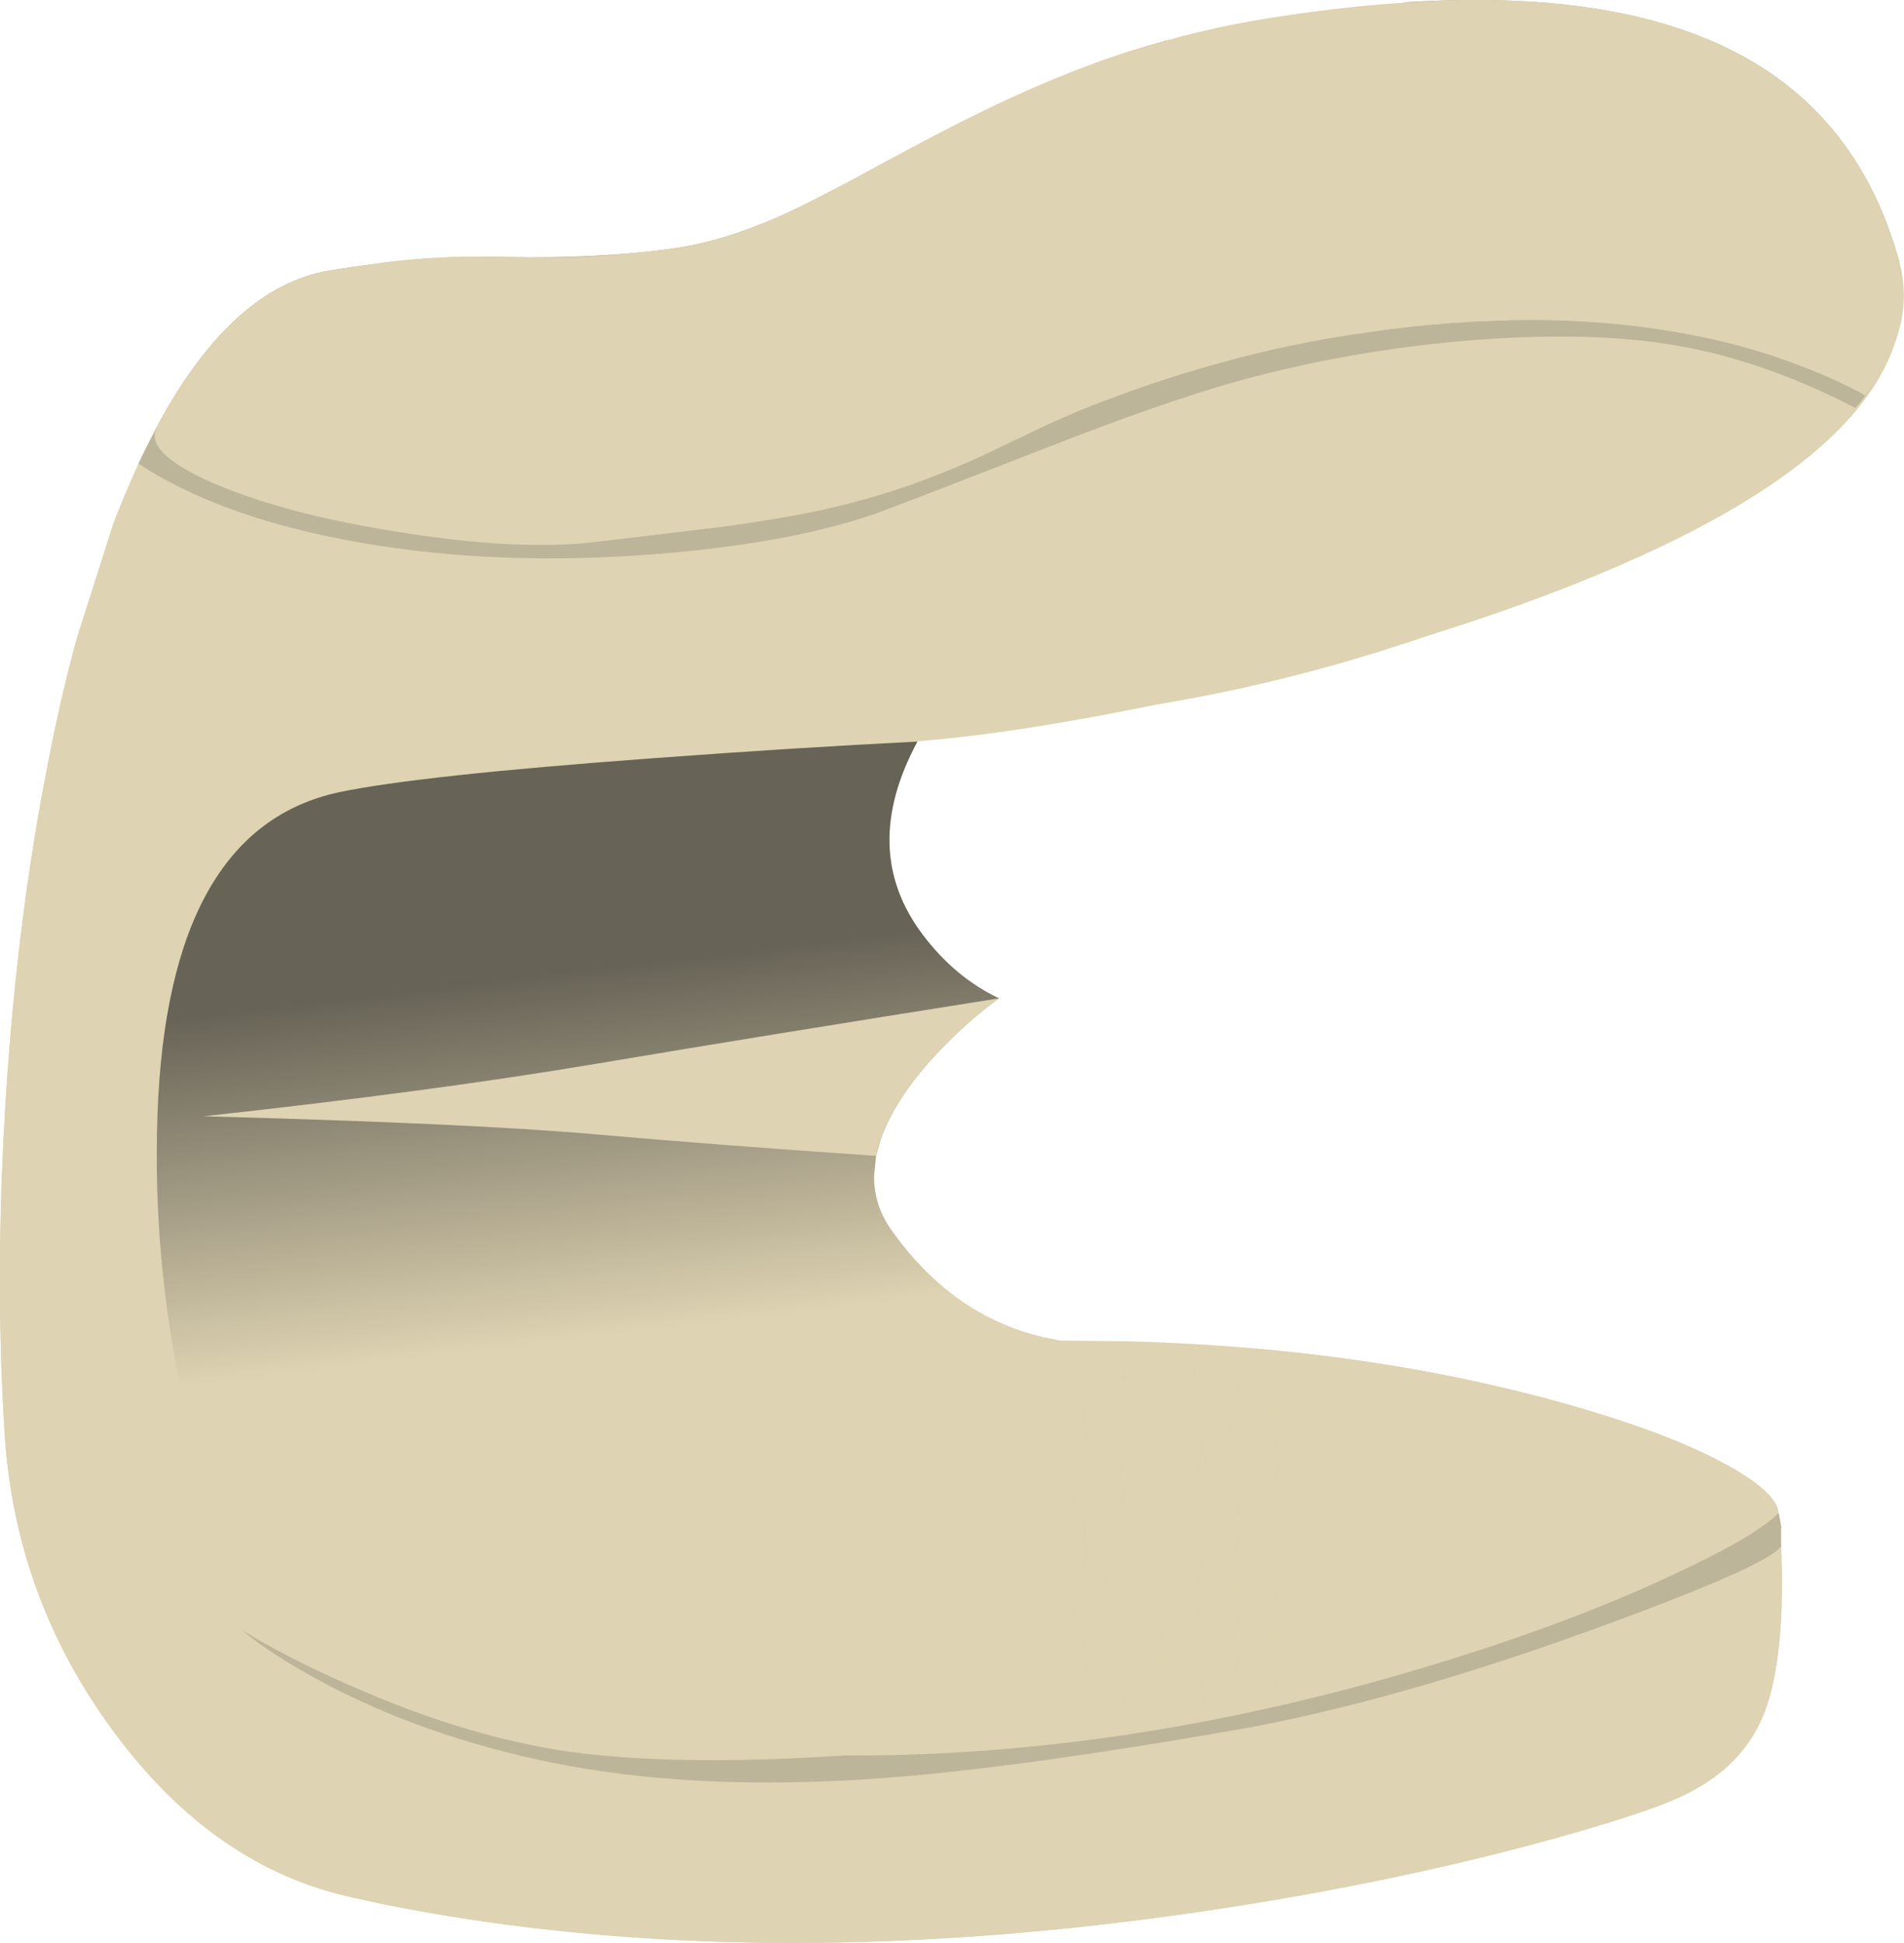 <?xml version="1.0" encoding="iso-8859-1"?>
<!-- Generator: Adobe Illustrator 15.1.0, SVG Export Plug-In . SVG Version: 6.00 Build 0)  -->
<!DOCTYPE svg PUBLIC "-//W3C//DTD SVG 1.1//EN" "http://www.w3.org/Graphics/SVG/1.1/DTD/svg11.dtd">
<svg version="1.1" id="buildings" xmlns="http://www.w3.org/2000/svg" xmlns:xlink="http://www.w3.org/1999/xlink" x="0px" y="0px"
	 width="269.6px" height="275.1px" viewBox="0 0 269.6 275.1" style="enable-background:new 0 0 269.6 275.1;" xml:space="preserve"
	>
<symbol  id="FlashAICB_x2F_buildings_x2F__x3C_Path_x3E_" viewBox="0 -16.814 139.4 16.814">
	<g id="Layer_1_21_">
		<path style="fill-rule:evenodd;clip-rule:evenodd;fill:#DED3B2;" d="M139.4,0c-6.267-1.9-13.8-3.95-22.6-6.15
			c-17.6-4.467-32.75-7.55-45.45-9.25C58.683-17.1,43-17.267,24.3-15.9C14.933-15.233,6.833-14.383,0-13.35
			c7.7,0,16.483,0.1,26.35,0.3c19.733,0.433,35.05,1.183,45.95,2.25c10.934,1.066,25.4,3.183,43.4,6.35
			C124.7-2.85,132.6-1.367,139.4,0z"/>
	</g>
</symbol>
<symbol  id="FlashAICB_x2F_buildings_x2F__x3C_Path_x3E__x5F_1" viewBox="0 -53.85 217.4 53.85">
	<g id="Layer_1_20_">
		<path style="fill-rule:evenodd;clip-rule:evenodd;fill:#DED3B2;" d="M190-13.8c-22.767-9.633-45.35-15.633-67.75-18
			c-17.933-1.9-39.133-3.534-63.6-4.9c-18.333-1.033-30.267-2.133-35.8-3.3C15.817-41.533,9.9-44.3,5.1-48.3
			c-2.4-2-4.1-3.85-5.1-5.55c0.8,1.7,2,3.6,3.6,5.7c3.167,4.167,6.733,7.217,10.7,9.15c6.333,3.067,11.567,5.633,15.7,7.7L6.2-23.6
			c10.4-1.2,23.367-2.017,38.9-2.45c31.066-0.867,59.483,0.633,85.25,4.5s48,8.617,66.7,14.25c9.367,2.8,16.15,5.233,20.35,7.3
			C210.5-4.367,201.367-8.967,190-13.8z"/>
	</g>
</symbol>
<symbol  id="FlashAICB_x2F_buildings_x2F__x3C_Path_x3E__x5F_10" viewBox="0 -46.3 21.5 46.3">
	<g id="Layer_1_11_">
		<path style="fill-rule:evenodd;clip-rule:evenodd;fill:#DED3B2;" d="M11.4-2.05L21.5-40.3c-3.033-1.233-6.3-2.317-9.8-3.25
			c-2.1-0.567-5.617-1.483-10.55-2.75L0,0c1.3-0.333,3.333-0.65,6.1-0.95C8.433-1.183,10.2-1.55,11.4-2.05z"/>
	</g>
</symbol>
<symbol  id="FlashAICB_x2F_buildings_x2F__x3C_Path_x3E__x5F_11" viewBox="0 -22.3 112.6 22.3">
	<g id="Layer_1_10_">
		<path style="fill-rule:evenodd;clip-rule:evenodd;fill:#DED3B2;" d="M95.15-22.3c-14.767,1-28.017,2.017-39.75,3.05
			S25.2-17.367,0-16.7c21.9,2.4,40.45,4.883,55.65,7.45C70.883-6.683,89.867-3.6,112.6,0c-2.5-1.8-5.1-4.067-7.8-6.8
			c-5.4-5.5-8.6-10.65-9.6-15.45L95.15-22.3z"/>
	</g>
</symbol>
<symbol  id="FlashAICB_x2F_buildings_x2F__x3C_Path_x3E__x5F_12" viewBox="0.033 -147.517 247.616 147.517">
	<g id="Layer_1_9_">
		<path style="fill-rule:evenodd;clip-rule:evenodd;fill:#DED3B2;" d="M241.1-122.45c-3.067-2.6-6.867-4.85-11.4-6.75
			c-4.7-1.966-14.333-4.533-28.9-7.7c-13.933-3.033-25.95-5.25-36.05-6.65c-9.333-1.3-20.167-2.333-32.5-3.1
			c-13.333-0.867-23.583-1.083-30.75-0.65c-14.667,0.867-25.8,1.883-33.4,3.05c-15.9,2.4-27.483,6.133-34.75,11.2
			c-8.434,5.9-15.3,13.083-20.6,21.55C7.417-103.033,3.867-93.633,2.1-83.3C0.6-74.467-0.083-64.7,0.05-54
			c0,0.067,0.367,8.75,1.1,26.05c0.3,6.8,0.917,13.5,1.85,20.1C3.5-4.55,3.95-1.933,4.35,0C3.783-10.767,3.467-17.983,3.4-21.65
			c-0.1-6.2-0.1-13.467,0-21.8c0.133-12.566,0.533-21.233,1.2-26c0.933-6.767,2.267-12.816,4-18.15
			c2.267-7.066,5.333-13.333,9.2-18.8c4.567-6.467,10.133-12.017,16.7-16.65c7.333-5.2,15.483-8.967,24.45-11.3
			c9-2.3,20.133-4,33.4-5.1c11.967-1,24.683-1.433,38.15-1.3c18.033,0.167,42.217,3.117,72.55,8.85c9.434,1.8,19.7,5.217,30.8,10.25
			c5.533,2.5,10.133,4.816,13.8,6.95C245.783-117.7,243.6-120.283,241.1-122.45z"/>
	</g>
</symbol>
<symbol  id="FlashAICB_x2F_buildings_x2F__x3C_Path_x3E__x5F_13" viewBox="0 -38.178 217.903 38.128">
	<g id="Layer_1_8_">
		<path style="fill-rule:evenodd;clip-rule:evenodd;fill:#BDB59A;" d="M217.85-2.15v-2.6c-1.467-1.933-10.434-5.883-26.9-11.85
			c-18.733-6.8-35.534-11.517-50.4-14.15c-21.433-3.733-38.517-6.033-51.25-6.9c-17.066-1.167-32.25-0.4-45.55,2.3
			C31.65-32.883,20.733-29.033,11-23.8c-4.867,2.633-8.533,5.017-11,7.15c3.933-2.434,8.9-4.983,14.9-7.65
			c12-5.333,23.2-8.6,33.6-9.8c9.967-1.133,22.167-1.217,36.6-0.25h1.45c27.667,0,56.25,4.667,85.75,14
			c11.1,3.5,21.05,7.3,29.85,11.4c7.8,3.6,12.917,6.567,15.35,8.9C217.867-1.75,217.983-2.45,217.85-2.15z"/>
	</g>
</symbol>
<symbol  id="FlashAICB_x2F_buildings_x2F__x3C_Path_x3E__x5F_14" viewBox="-0.051 -110.459 127.351 110.459">
	<g id="Layer_1_7_">
		
			<linearGradient id="SVGID_1_" gradientUnits="userSpaceOnUse" x1="-860.235" y1="-15044.342" x2="-808.242" y2="-15044.342" gradientTransform="matrix(0.119 -0.993 0.993 0.119 15097.978 903.509)">
			<stop  offset="0" style="stop-color:#676356"/>
			<stop  offset="1" style="stop-color:#DED3B2"/>
		</linearGradient>
		<path style="fill-rule:evenodd;clip-rule:evenodd;fill:url(#SVGID_1_);" d="M118.75-36.65c-2.867-2.133-5.567-4.55-8.1-7.25
			l-0.8-0.85c-3.7-4.067-6.184-7.967-7.45-11.7l-0.6-2.15l-0.3-2.95c0-2.767,0.817-5.3,2.45-7.6c6.167-8.7,13.95-13.883,23.35-15.55
			c-4.867-4.1-10.7-7.383-17.5-9.85c-6.933-2.5-16.683-4.817-29.25-6.95c-3.433-0.6-12.05-2.383-25.85-5.35
			c-9.7-2.1-17.15-3.283-22.35-3.55c-7.233-0.333-13.083,0.75-17.55,3.25c-5.066,2.867-8.833,7.833-11.3,14.9
			C0.733-79.45-0.417-66.3,0.05-52.8c0.967,27,9.567,42.216,25.8,45.65c7.433,1.566,22.25,3.167,44.45,4.8
			c13.467,1,25.917,1.783,37.35,2.35c-5.533-10.267-5.267-19.4,0.8-27.4c3.033-4,6.617-6.983,10.75-8.95L118.75-36.65z"/>
	</g>
</symbol>
<symbol  id="FlashAICB_x2F_buildings_x2F__x3C_Path_x3E__x5F_15" viewBox="-0.013 -164.239 252.313 164.239">
	<g id="Layer_1_6_">
		<path style="fill-rule:evenodd;clip-rule:evenodd;fill:#DED3B2;" d="M174.05-159.2c-43.933-6.833-83.716-6.716-119.35,0.35l-4.6,1
			c-13.2,2.833-24.533,10.667-34,23.5c-9.333,12.633-14.483,26.733-15.45,42.3c-0.9,14.433-0.883,29.566,0.05,45.4
			C1.667-30.15,3.517-14.6,6.25,0C6.717-0.333,6.833-6.683,6.6-19.05c-0.367-17.534-0.317-32.8,0.15-45.8
			c0.467-9.3,1.417-17.333,2.85-24.1c1.267-6,3.167-11.983,5.7-17.95c4.767-11.333,13.733-20.35,26.9-27.05
			c18.3-9.333,44.216-14,77.75-14c34.433,0,62.667,2.233,84.7,6.7c26.6,5.4,42.483,13.817,47.65,25.25
			c-0.233-7.2-1.15-12.633-2.75-16.3c-1.933-4.567-5.45-8.15-10.55-10.75c-3.567-1.833-10.783-4.217-21.65-7.15
			C203.75-153.833,189.317-156.833,174.05-159.2z"/>
	</g>
</symbol>
<symbol  id="FlashAICB_x2F_buildings_x2F__x3C_Path_x3E__x5F_16">
	<g id="Layer_1_5_">
	</g>
</symbol>
<symbol  id="FlashAICB_x2F_buildings_x2F__x3C_Path_x3E__x5F_17" viewBox="0.005 -77.152 247.671 77.16">
	<g id="Layer_1_4_">
		<path style="fill-rule:evenodd;clip-rule:evenodd;fill:#DED3B2;" d="M246.9-47.1c-0.767-2.566-2.133-5.25-4.1-8.05L242.2-56
			l-0.5,0.3c-2.7,1.434-5.367,2.65-8,3.65c-6.4,2.566-13.467,4.4-21.2,5.5c-6.7,0.966-13.583,1.367-20.65,1.2
			c-7.2-0.133-14.567-0.8-22.1-2c-5.8-0.867-11.633-2.083-17.5-3.65c-6.267-1.667-12.15-3.567-17.65-5.7
			c-3.967-1.5-7.9-3.216-11.8-5.15l-4.3-2.05c-6.467-3.033-12.6-5.333-18.4-6.9c-4.9-1.4-11.033-2.6-18.4-3.6
			c-1-0.133-6.95-0.85-17.85-2.15l-1.5-0.2c-3.7-0.433-8.083-0.517-13.15-0.25c-4.8,0.3-9.833,0.883-15.1,1.75
			c-10.7,1.7-19.417,4.033-26.15,7c-6.4,2.833-8.934,5.45-7.6,7.85C7.417-47.2,15.567-39.833,24.8-38.3l7.35,1.1
			c4.033,0.5,7.95,0.784,11.75,0.85c0.733,0,4.05-0.033,9.95-0.1c4.066-0.066,7.967,0.067,11.7,0.4c2,0.133,4.583,0.417,7.75,0.85
			l2.5,0.4c3.767,0.733,7.833,2.05,12.2,3.95c3.067,1.333,7.183,3.417,12.35,6.25l8.75,4.7c10.4,5.566,19.933,9.75,28.6,12.55
			l8.1,2.3c4.267,1.1,8.633,1.983,13.1,2.65c5.3,0.833,10.517,1.45,15.65,1.85l8.7,0.5c10.533,0.3,19.8-0.567,27.8-2.6
			c4.333-1.1,8.3-2.533,11.9-4.3c12.2-6.033,20.216-16.033,24.05-30C247.933-40.317,247.9-43.7,246.9-47.1z"/>
	</g>
</symbol>
<symbol  id="FlashAICB_x2F_buildings_x2F__x3C_Path_x3E__x5F_18" viewBox="0.01 -58.75 225.44 58.75">
	<g id="Layer_1_3_">
		
			<linearGradient id="SVGID_2_" gradientUnits="userSpaceOnUse" x1="17453.453" y1="-14259.522" x2="17491.246" y2="-14259.522" gradientTransform="matrix(-0.978 0.207 -0.207 -0.978 14273.865 -17601.842)">
			<stop  offset="0" style="stop-color:#DED3B2"/>
			<stop  offset="1" style="stop-color:#DED3B2;stop-opacity:0"/>
		</linearGradient>
		<path style="fill-rule:evenodd;clip-rule:evenodd;fill:url(#SVGID_2_);" d="M225.45-24.45c-1.967-1.9-7.883-5.183-17.75-9.85
			c-10.7-5.067-19.983-8.75-27.85-11.05c-14.167-4.167-27.617-7.167-40.35-9c-5.333-0.833-9.467-1.45-12.4-1.85
			c-5.2-0.8-9.684-1.367-13.45-1.7c-6.233-0.567-12.617-0.85-19.15-0.85h-1.45c-6.233,0.033-12.05,0.233-17.45,0.6
			C64.133-57.417,54.183-56,45.75-53.9c-6.667,1.566-12.617,3.583-17.85,6.05c-8.566,4-15.183,9.133-19.85,15.4
			C4.583-27.783,2-22.183,0.3-15.65C-0.4-12.917,0.167-10.967,2-9.8c1.833,1.167,5.433,1.9,10.8,2.2
			c4.333,0.2,11.817,0.184,22.45-0.05c23.6-0.567,35.733-0.85,36.4-0.85C78.783-8.6,86.7-7.9,95.4-6.4
			c5.733,0.967,13.35,2.633,22.85,5l5.6,1.4l9.25-0.1c23.833-0.633,45.583-3.883,65.25-9.75c8.167-2.433,14.717-5,19.65-7.7
			C222.8-20.183,225.283-22.483,225.45-24.45z"/>
	</g>
</symbol>
<symbol  id="FlashAICB_x2F_buildings_x2F__x3C_Path_x3E__x5F_19" viewBox="0 -79.057 249.357 79.057">
	<g id="Layer_1_2_">
		<path style="fill-rule:evenodd;clip-rule:evenodd;fill:#BDB59A;" d="M243.1-57.75c-8.7,4.5-17.184,7.45-25.45,8.85
			c-7.733,1.333-17.05,1.6-27.95,0.8c-10.467-0.8-20.6-2.433-30.4-4.9c-7.5-1.867-17.316-5.167-29.45-9.9
			c-15.833-6.167-24.4-9.467-25.7-9.9c-8.033-2.767-18.333-4.65-30.9-5.65c-14.767-1.167-28.567-0.65-41.4,1.55
			C18.583-74.633,7.967-70.883,0-65.65c0.567,1.233,1.45,2.983,2.65,5.25C9.717-47.2,17.867-39.833,27.1-38.3
			c8.7,1.433,17.033,2.066,25,1.9c8.633-0.167,16.467,0.233,23.5,1.2c4.633,0.633,9.65,2.133,15.05,4.5
			c3.233,1.434,8.367,4.067,15.4,7.9c15.267,8.333,28.417,14.017,39.45,17.05c8,1.367,14.833,2.483,20.5,3.35l13.8,2.1
			c20.067,1.233,35.883-1.333,47.45-7.7c11.033-6.067,18.383-15.717,22.05-28.95c0.367-7.333-1.033-13.4-4.2-18.2L244.5-56
			C244.167-56.533,243.7-57.117,243.1-57.75z"/>
	</g>
</symbol>
<symbol  id="FlashAICB_x2F_buildings_x2F__x3C_Path_x3E__x5F_2" viewBox="0 -41.75 17.85 41.75">
	<g id="Layer_1_19_">
		<path style="fill-rule:evenodd;clip-rule:evenodd;fill:#DED3B2;" d="M17.85-39.6c-1-0.133-6.95-0.85-17.85-2.15l1.7,40.5
			c2,0.133,4.583,0.417,7.75,0.85l2.5,0.4L17.85-39.6z"/>
	</g>
</symbol>
<symbol  id="FlashAICB_x2F_buildings_x2F__x3C_Path_x3E__x5F_3" viewBox="0 -50.9 18.4 50.9">
	<g id="Layer_1_18_">
		<path style="fill-rule:evenodd;clip-rule:evenodd;fill:#DED3B2;" d="M18.4-44C11.933-47.033,5.8-49.333,0-50.9L0.25-4.7L9,0
			L18.4-44z"/>
	</g>
</symbol>
<symbol  id="FlashAICB_x2F_buildings_x2F__x3C_Path_x3E__x5F_4" viewBox="0 -51.65 17.65 51.65">
	<g id="Layer_1_17_">
		<path style="fill-rule:evenodd;clip-rule:evenodd;fill:#DED3B2;" d="M11.2,0l6.45-45.95C11.383-47.617,5.5-49.517,0-51.65L3.1-2.3
			L11.2,0z"/>
	</g>
</symbol>
<symbol  id="FlashAICB_x2F_buildings_x2F__x3C_Path_x3E__x5F_5" viewBox="0 -47.3 22.1 47.3">
	<g id="Layer_1_16_">
		<path style="fill-rule:evenodd;clip-rule:evenodd;fill:#DED3B2;" d="M13.5,0l8.6-45.3c-7.2-0.133-14.567-0.8-22.1-2L4.8-0.5
			L13.5,0z"/>
	</g>
</symbol>
<symbol  id="FlashAICB_x2F_buildings_x2F__x3C_Path_x3E__x5F_6" viewBox="0 -49.4 22.65 49.4">
	<g id="Layer_1_15_">
		<path style="fill-rule:evenodd;clip-rule:evenodd;fill:#DED3B2;" d="M22.65-49.4c-6.4,2.566-13.467,4.4-21.2,5.5L0,0
			c4.333-1.1,8.3-2.533,11.9-4.3L22.65-49.4z"/>
	</g>
</symbol>
<symbol  id="FlashAICB_x2F_buildings_x2F__x3C_Path_x3E__x5F_7" viewBox="0 -38.9 35.95 38.9">
	<g id="Layer_1_14_">
		<path style="fill-rule:evenodd;clip-rule:evenodd;fill:#DED3B2;" d="M35.95,0l-9.8-38.9L0-31.9L24.2-0.85
			C28.233-0.35,32.15-0.067,35.95,0z"/>
	</g>
</symbol>
<symbol  id="FlashAICB_x2F_buildings_x2F__x3C_Path_x3E__x5F_8" viewBox="0 -37.45 22.35 37.45">
	<g id="Layer_1_13_">
		<path style="fill-rule:evenodd;clip-rule:evenodd;fill:#DED3B2;" d="M22.35,0L15.2-37.45c-1.767,0.567-4.467,1.217-8.1,1.95
			c-2.9,0.6-5.267,1.317-7.1,2.15l10.45,31.8L22.35,0z"/>
	</g>
</symbol>
<symbol  id="FlashAICB_x2F_buildings_x2F__x3C_Path_x3E__x5F_9" viewBox="0 -50.655 30.85 50.655">
	<g id="Layer_1_12_">
		<path style="fill-rule:evenodd;clip-rule:evenodd;fill:#DED3B2;" d="M18.8,0l12.05-48.55c-4.033-0.367-9.434-0.934-16.2-1.7
			c-2.8-0.3-5.367-0.433-7.7-0.4C6.117-50.617,3.8-50.483,0-50.25L4.25-5.5c1.4,0.367,3.583,1.083,6.55,2.15
			C14.467-2.017,17.133-0.9,18.8,0z"/>
	</g>
</symbol>
<g>
	<path style="fill-rule:evenodd;clip-rule:evenodd;fill:#DED3B2;" d="M268.9,36.95c3.866,18.167-14.084,34.417-53.851,48.75
		c-14.467,5.2-30.583,9.683-48.35,13.45c-14.733,3.1-26.983,5.033-36.75,5.8L129.9,105c-5.533,10.267-5.267,19.4,0.8,27.4
		c3,4,6.566,6.984,10.7,8.95l-0.15,0.15c-0.1,0.066-0.184,0.116-0.25,0.15c-2.866,2.133-5.566,4.55-8.1,7.25l-0.8,0.85
		c-3.7,4.066-6.184,7.967-7.45,11.7c-0.133,0.366-0.233,0.717-0.3,1.05l-0.3,1.1l-0.3,2.95c0,2.767,0.817,5.3,2.45,7.601
		c6.167,8.699,13.95,13.883,23.35,15.55l0.7,0.1l9.25,0.101c23.833,0.633,45.583,3.883,65.25,9.75c8.167,2.433,14.717,5,19.65,7.699
		c4.8,2.634,7.283,4.934,7.449,6.9c0.434,4.634,0.584,8.833,0.45,12.6c-0.233,7.2-1.149,12.634-2.75,16.301
		c-1.934,4.566-5.45,8.149-10.55,10.75c-3.566,1.833-10.783,4.216-21.65,7.149c-13.6,3.634-28.033,6.634-43.3,9
		c-43.933,6.834-83.716,6.717-119.35-0.35l-4.6-1c-13.2-2.834-24.533-10.684-34-23.55C6.767,232.55,1.617,218.45,0.65,202.85
		c-0.9-14.399-0.883-29.533,0.05-45.399c0.966-16.467,2.816-32,5.55-46.6c1.3-7.167,2.833-13.983,4.6-20.45L16,74.25
		c0.933-2.467,1.933-4.883,3-7.25l0.6-1.35c0.2-0.4,1.066-2.15,2.6-5.25c7.133-13.233,15.3-20.6,24.5-22.1
		c8.7-1.433,17.033-2.066,25-1.9c8.633,0.167,16.466-0.233,23.5-1.2c4.633-0.633,9.65-2.133,15.05-4.5
		c3.233-1.434,8.367-4.067,15.4-7.9c15.267-8.333,28.417-14.017,39.45-17.05c8-1.367,14.834-2.483,20.5-3.35l13.75-2.1
		c20.067-1.233,35.9,1.333,47.5,7.7C257.884,14.067,265.233,23.717,268.9,36.95z"/>
	
		<use xlink:href="#FlashAICB_x2F_buildings_x2F__x3C_Path_x3E__x5F_19"  width="249.357" height="79.057" y="-79.057" transform="matrix(1 0 0 -1 19.6 0)" style="overflow:visible;enable-background:new    ;"/>
	
		<use xlink:href="#FlashAICB_x2F_buildings_x2F__x3C_Path_x3E__x5F_18"  width="225.44" height="58.75" x="0.01" y="-58.75" transform="matrix(1 0 0 -1 26.4 189.8)" style="overflow:visible;enable-background:new    ;"/>
	
		<use xlink:href="#FlashAICB_x2F_buildings_x2F__x3C_Path_x3E__x5F_17"  width="247.671" height="77.16" x="0.005" y="-77.152" transform="matrix(1 0 0 -1 21.9 0)" style="overflow:visible;enable-background:new    ;"/>
	
		<use xlink:href="#FlashAICB_x2F_buildings_x2F__x3C_Path_x3E__x5F_16"  width="-32766" height="-32766" x="16383" y="16383" transform="matrix(1 0 0 -1 16.05 67)" style="overflow:visible;enable-background:new    ;"/>
	
		<use xlink:href="#FlashAICB_x2F_buildings_x2F__x3C_Path_x3E__x5F_15"  width="252.313" height="164.239" x="-0.013" y="-164.239" transform="matrix(1 0 0 -1 0 110.85)" style="overflow:visible;enable-background:new    ;"/>
	
		<use xlink:href="#FlashAICB_x2F_buildings_x2F__x3C_Path_x3E__x5F_14"  width="127.351" height="110.459" x="-0.051" y="-110.459" transform="matrix(1 0 0 -1 22.25 105)" style="overflow:visible;enable-background:new    ;"/>
	
		<use xlink:href="#FlashAICB_x2F_buildings_x2F__x3C_Path_x3E__x5F_13"  width="217.903" height="38.128" y="-38.178" transform="matrix(1 0 0 -1 34.35 214.2)" style="overflow:visible;enable-background:new    ;"/>
	
		<use xlink:href="#FlashAICB_x2F_buildings_x2F__x3C_Path_x3E__x5F_12"  width="247.616" height="147.517" x="0.033" y="-147.517" transform="matrix(1 0 0 -1 1.2 126.25)" style="overflow:visible;enable-background:new    ;"/>
	
		<use xlink:href="#FlashAICB_x2F_buildings_x2F__x3C_Path_x3E__x5F_11"  width="112.6" height="22.3" y="-22.3" transform="matrix(1 0 0 -1 28.85 141.35)" style="overflow:visible;enable-background:new    ;"/>
	
		<use xlink:href="#FlashAICB_x2F_buildings_x2F__x3C_Path_x3E__x5F_10"  width="21.5" height="46.3" y="-46.3" transform="matrix(1 0 0 -1 182.1 193.15)" style="overflow:visible;opacity:0.5;enable-background:new    ;"/>
	
		<use xlink:href="#FlashAICB_x2F_buildings_x2F__x3C_Path_x3E__x5F_9"  width="30.85" height="50.655" y="-50.655" transform="matrix(1 0 0 -1 123.95 196.55)" style="overflow:visible;opacity:0.5;enable-background:new    ;"/>
	
		<use xlink:href="#FlashAICB_x2F_buildings_x2F__x3C_Path_x3E__x5F_8"  width="22.35" height="37.45" y="-37.45" transform="matrix(1 0 0 -1 70.5 209.05)" style="overflow:visible;opacity:0.5;enable-background:new    ;"/>
	
		<use xlink:href="#FlashAICB_x2F_buildings_x2F__x3C_Path_x3E__x5F_7"  width="35.95" height="38.9" y="-38.9" transform="matrix(1 0 0 -1 29.85 36.35)" style="overflow:visible;opacity:0.5;enable-background:new    ;"/>
	
		<use xlink:href="#FlashAICB_x2F_buildings_x2F__x3C_Path_x3E__x5F_6"  width="22.65" height="49.4" y="-49.4" transform="matrix(1 0 0 -1 232.95 2.65)" style="overflow:visible;opacity:0.5;enable-background:new    ;"/>
	
		<use xlink:href="#FlashAICB_x2F_buildings_x2F__x3C_Path_x3E__x5F_5"  width="22.1" height="47.3" y="-47.3" transform="matrix(1 0 0 -1 191.65 0.05)" style="overflow:visible;opacity:0.5;enable-background:new    ;"/>
	
		<use xlink:href="#FlashAICB_x2F_buildings_x2F__x3C_Path_x3E__x5F_4"  width="17.65" height="51.65" y="-51.65" transform="matrix(1 0 0 -1 156.5 5.05)" style="overflow:visible;opacity:0.5;enable-background:new    ;"/>
	
		<use xlink:href="#FlashAICB_x2F_buildings_x2F__x3C_Path_x3E__x5F_3"  width="18.4" height="50.9" y="-50.9" transform="matrix(1 0 0 -1 122 19.9)" style="overflow:visible;opacity:0.5;enable-background:new    ;"/>
	
		<use xlink:href="#FlashAICB_x2F_buildings_x2F__x3C_Path_x3E__x5F_2"  width="17.85" height="41.75" y="-41.75" transform="matrix(1 0 0 -1 85.75 34.8)" style="overflow:visible;opacity:0.5;enable-background:new    ;"/>
	
		<use xlink:href="#FlashAICB_x2F_buildings_x2F__x3C_Path_x3E__x5F_1"  width="217.4" height="53.85" y="-53.85" transform="matrix(1 0 0 -1 29.55 69.55)" style="overflow:visible;enable-background:new    ;"/>
	
		<use xlink:href="#FlashAICB_x2F_buildings_x2F__x3C_Path_x3E_"  width="139.4" height="16.814" y="-16.814" transform="matrix(1 0 0 -1 65.7 85.95)" style="overflow:visible;enable-background:new    ;"/>
</g>
</svg>
